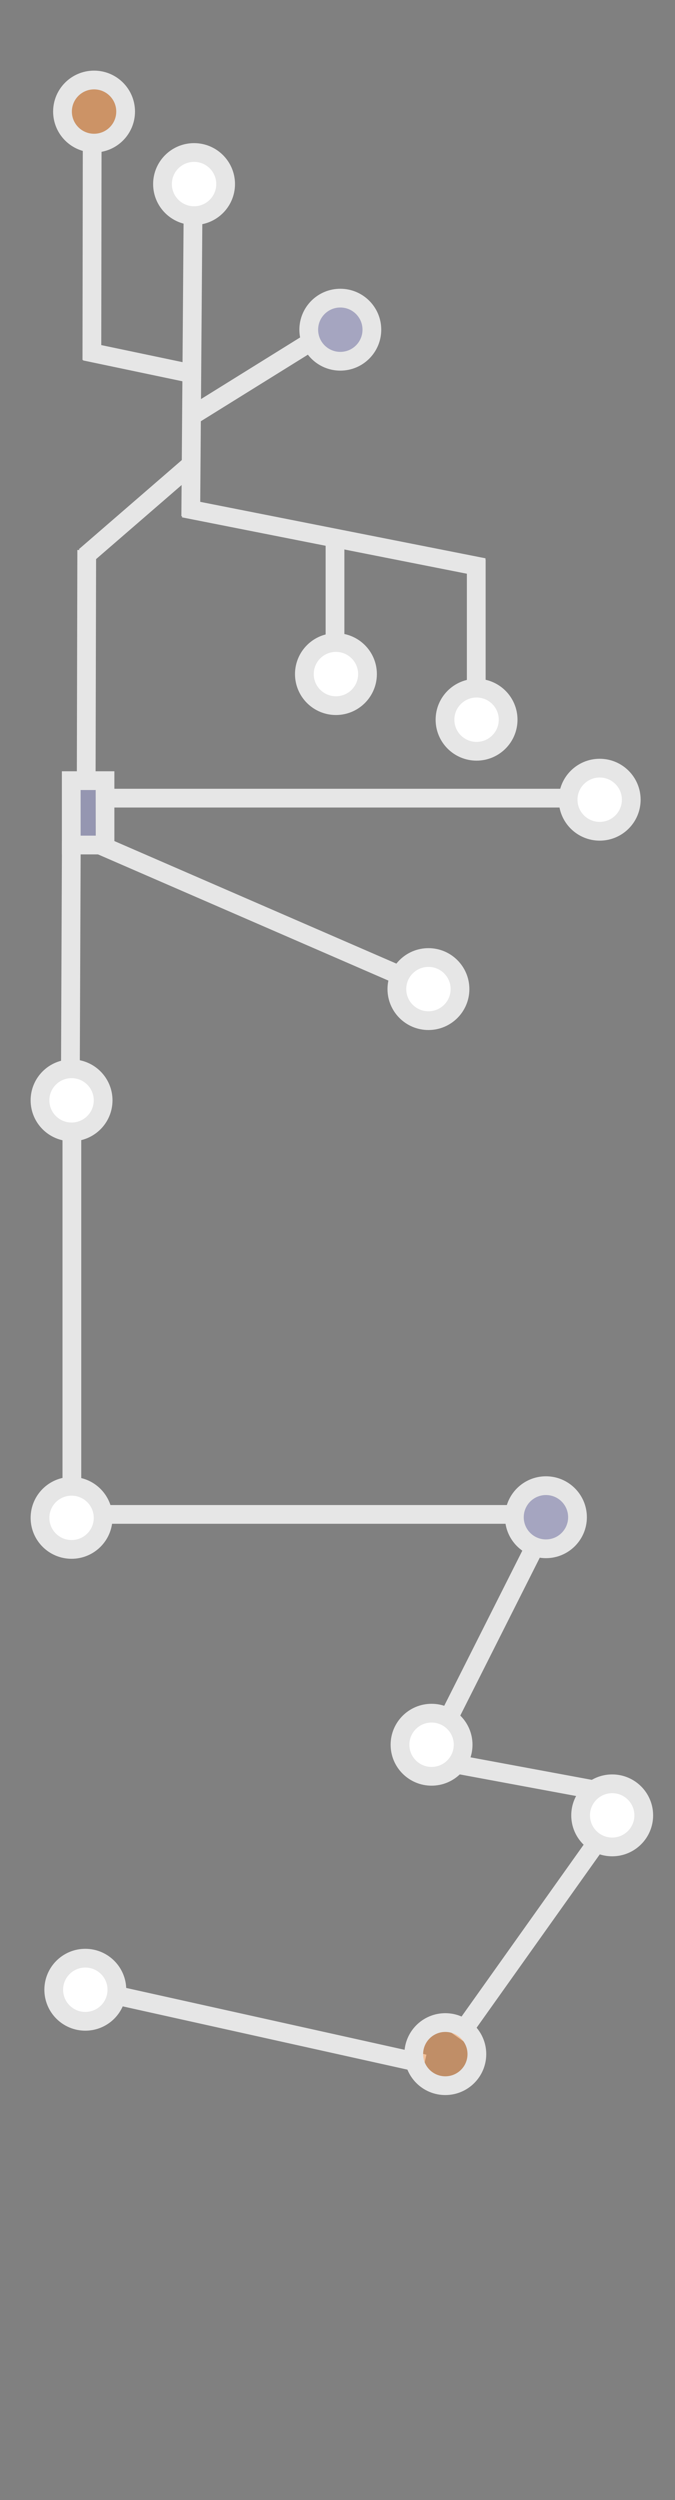 <?xml version="1.0" encoding="utf-8"?>
<!-- Generator: Adobe Illustrator 16.0.0, SVG Export Plug-In . SVG Version: 6.00 Build 0)  -->
<!DOCTYPE svg PUBLIC "-//W3C//DTD SVG 1.1//EN" "http://www.w3.org/Graphics/SVG/1.1/DTD/svg11.dtd">
<svg version="1.1" id="Layer_1" xmlns="http://www.w3.org/2000/svg" xmlns:xlink="http://www.w3.org/1999/xlink" x="0px" y="0px"
	 width="1080px" height="4000px" viewBox="0 0 1080 4000" enable-background="new 0 0 1080 4000" xml:space="preserve">
<rect x="0" y="0" width="1080" height="4000" fill="#808080" stroke="none"/>
<line fill="none" stroke="#E6E6E6" stroke-width="30" stroke-miterlimit="10" x1="147.5" y1="215" x2="147" y2="576"/>
<line fill="none" stroke="#E6E6E6" stroke-width="30" stroke-miterlimit="10" x1="136" y1="562" x2="317" y2="600"/>
<circle fill="#FFFFFF" stroke="#E6E6E6" stroke-width="30" stroke-miterlimit="10" cx="310.5" cy="294.5" r="50.5"/>
<line fill="none" stroke="#E6E6E6" stroke-width="30" stroke-miterlimit="10" x1="305.201" y1="826" x2="308.798" y2="346"/>
<line fill="none" stroke="#E6E6E6" stroke-width="30" stroke-miterlimit="10" x1="309" y1="664" x2="510" y2="539"/>
<line fill="none" stroke="#E6E6E6" stroke-width="30" stroke-miterlimit="10" x1="294" y1="813" x2="774" y2="908"/>
<line fill="none" stroke="#E6E6E6" stroke-width="30" stroke-miterlimit="10" x1="762" y1="895" x2="762" y2="1114"/>
<line fill="none" stroke="#E6E6E6" stroke-width="30" stroke-miterlimit="10" x1="536" y1="856" x2="536" y2="1040"/>
<circle fill="#FFFFFF" stroke="#E6E6E6" stroke-width="30" stroke-miterlimit="10" cx="537.5" cy="1078.5" r="50.5"/>
<circle fill="#FFFFFF" stroke="#E6E6E6" stroke-width="30" stroke-miterlimit="10" cx="762.5" cy="1151.5" r="50.5"/>
<line fill="none" stroke="#E6E6E6" stroke-width="30" stroke-miterlimit="10" x1="307" y1="742" x2="136" y2="890.074"/>
<line fill="none" stroke="#E6E6E6" stroke-width="30" stroke-miterlimit="10" x1="138.772" y1="880" x2="137.702" y2="1345"/>
<rect x="114" y="1249" fill="#1D1E62" fill-opacity="0.4" stroke="#E6E6E6" stroke-width="30" stroke-miterlimit="10" width="54" height="103"/>
<line fill="none" stroke="#E6E6E6" stroke-width="30" stroke-miterlimit="10" x1="114.112" y1="1345.668" x2="112.612" y2="1720.65"/>
<line fill="none" stroke="#E6E6E6" stroke-width="30" stroke-miterlimit="10" x1="160.718" y1="1352.34" x2="651.584" y2="1565.659"/>
<circle fill="#FFFFFF" stroke="#E6E6E6" stroke-width="30" stroke-miterlimit="10" cx="685.5" cy="1582.5" r="50.5"/>
<circle fill="#FFFFFF" stroke="#E6E6E6" stroke-width="30" stroke-miterlimit="10" cx="114.5" cy="1760.5" r="50.5"/>
<line fill="none" stroke="#E6E6E6" stroke-width="30" stroke-miterlimit="10" x1="168" y1="1277" x2="933" y2="1277"/>
<circle fill="#FFFFFF" stroke="#E6E6E6" stroke-width="30" stroke-miterlimit="10" cx="959.5" cy="1279.5" r="50.5"/>
<path fill="#FFFFFF" stroke="#E6E6E6" stroke-width="30" stroke-miterlimit="10" d="M371.294,1852.785"/>
<path fill="#FFFFFF" stroke="#E6E6E6" stroke-width="30" stroke-miterlimit="10" d="M359,1739"/>
<line fill="none" stroke="#E6E6E6" stroke-width="30" stroke-miterlimit="10" x1="115" y1="1821" x2="115" y2="2389"/>
<circle fill="#FFFFFF" stroke="#E6E6E6" stroke-width="30" stroke-miterlimit="10" cx="114.5" cy="2428.5" r="50.5"/>
<line fill="none" stroke="#E6E6E6" stroke-width="30" stroke-miterlimit="10" x1="175" y1="2423" x2="847" y2="2423"/>
<circle fill="#A5A5C0" stroke="#E6E6E6" stroke-width="30" stroke-miterlimit="10" cx="873.5" cy="2427.5" r="50.5"/>
<line fill="none" stroke="#E6E6E6" stroke-width="30" stroke-miterlimit="10" x1="854" y1="2478" x2="708" y2="2768"/>
<circle fill="#FFFFFF" stroke="#E6E6E6" stroke-width="30" stroke-miterlimit="10" cx="690.5" cy="2791.5" r="50.5"/>
<line fill="none" stroke="#E6E6E6" stroke-width="30" stroke-miterlimit="10" x1="721" y1="2821" x2="1001" y2="2873"/>
<circle fill="#FFFFFF" stroke="#E6E6E6" stroke-width="30" stroke-miterlimit="10" cx="979.5" cy="2904.5" r="50.5"/>
<line fill="none" stroke="#E6E6E6" stroke-width="30" stroke-miterlimit="10" x1="949" y1="2956" x2="733" y2="3260"/>
<line fill="none" stroke="#E6E6E6" stroke-width="30" stroke-miterlimit="10" x1="679" y1="3302" x2="157" y2="3186"/>
<circle fill="#FFFFFF" stroke="#E6E6E6" stroke-width="30" stroke-miterlimit="10" cx="136.5" cy="3183.5" r="50.5"/>
<circle fill="#A5A5C0" stroke="#E6E6E6" stroke-width="30" stroke-miterlimit="10" cx="544.5" cy="527.5" r="50.5"/>
<circle fill="#FFA056" fill-opacity="0.6" stroke="#E6E6E6" stroke-width="30" stroke-miterlimit="10" cx="150.5" cy="178.5" r="50.5"/>
<circle fill="#FF9C4F" fill-opacity="0.5" stroke="#E6E6E6" stroke-width="30" stroke-miterlimit="10" cx="712.5" cy="3286.5" r="50.5"/>
</svg>
